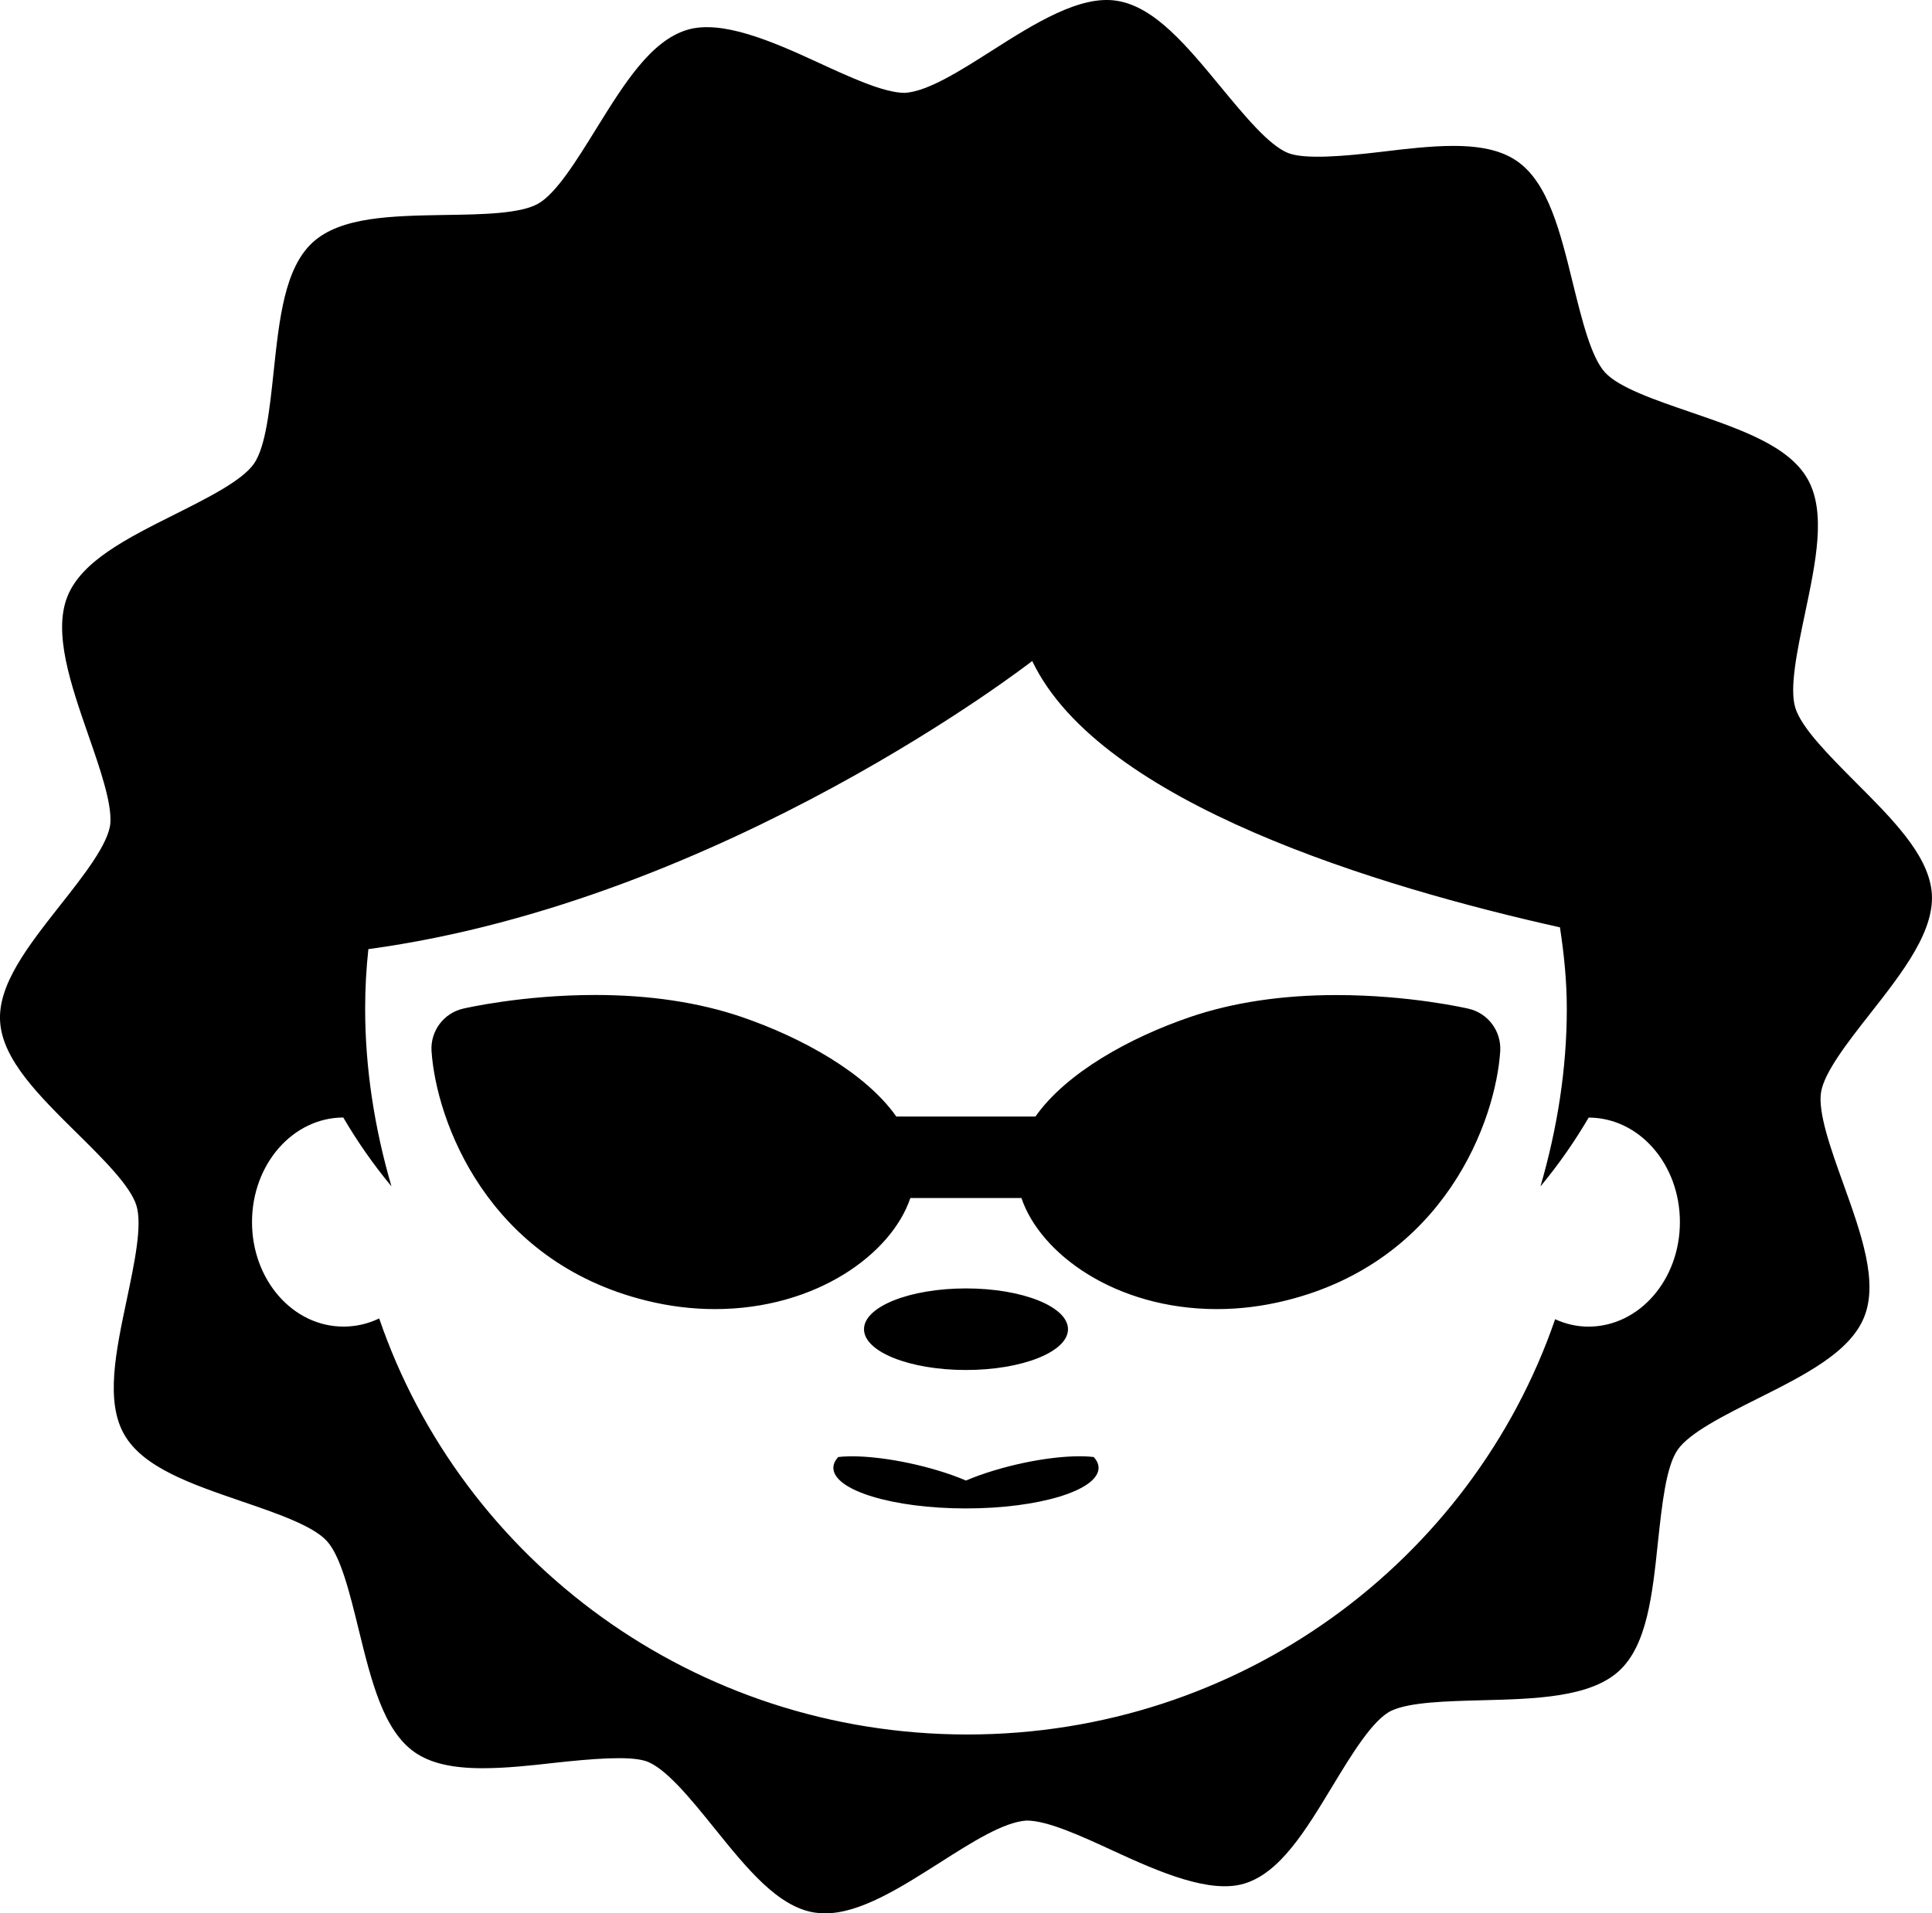 <?xml version="1.0" encoding="utf-8"?>
<!-- Generator: Adobe Illustrator 16.0.0, SVG Export Plug-In . SVG Version: 6.00 Build 0)  -->
<!DOCTYPE svg PUBLIC "-//W3C//DTD SVG 1.1//EN" "http://www.w3.org/Graphics/SVG/1.1/DTD/svg11.dtd">
<svg version="1.1" id="Layer_2" xmlns="http://www.w3.org/2000/svg" xmlns:xlink="http://www.w3.org/1999/xlink" x="0px" y="0px"
	 viewBox="0 3.092 47.354 46.908" enable-background="new 0 3.092 47.354 46.908"
	 xml:space="preserve">
	 <style>path,rect,polygon { fill:#000000 !important}</style>
<path d="M47.342,24.919c-0.109-0.898-0.963-1.752-1.867-2.657c-0.648-0.652-1.322-1.326-1.473-1.823
	c-0.145-0.483,0.049-1.402,0.236-2.292c0.271-1.286,0.527-2.5,0.066-3.313s-1.635-1.214-2.877-1.641
	c-0.857-0.294-1.748-0.598-2.088-0.971c-0.342-0.374-0.564-1.286-0.783-2.168c-0.313-1.276-0.605-2.481-1.375-3.013
	c-0.365-0.253-0.861-0.372-1.561-0.372c-0.549,0-1.156,0.072-1.746,0.143c-0.971,0.116-1.9,0.19-2.303,0.031
	c-0.469-0.188-1.066-0.913-1.645-1.614c-0.836-1.014-1.625-1.971-2.547-2.117c-0.9-0.149-2.016,0.551-3.078,1.228
	c-0.767,0.488-1.559,0.993-2.122,1.029c-0.514,0-1.331-0.378-2.121-0.742c-1.148-0.531-2.372-1.056-3.214-0.804
	c-0.896,0.27-1.548,1.324-2.24,2.441c-0.478,0.772-0.972,1.57-1.412,1.82c-0.438,0.25-1.378,0.265-2.287,0.278
	C9.596,8.385,8.355,8.405,7.665,9.034c-0.688,0.631-0.819,1.864-0.958,3.172c-0.096,0.902-0.194,1.837-0.481,2.252
	c-0.288,0.416-1.128,0.837-1.94,1.244C3.11,16.291,2,16.847,1.653,17.714c-0.357,0.894,0.085,2.169,0.513,3.402
	c0.283,0.813,0.574,1.654,0.539,2.152c-0.035,0.503-0.668,1.306-1.227,2.014c-0.79,1.004-1.536,1.951-1.475,2.861
	c0.063,0.932,0.946,1.803,1.882,2.728c0.646,0.638,1.314,1.298,1.46,1.78c0.146,0.484-0.049,1.403-0.236,2.293
	c-0.271,1.285-0.529,2.5-0.066,3.313c0.462,0.813,1.635,1.214,2.878,1.641c0.858,0.293,1.748,0.599,2.089,0.972
	c0.341,0.372,0.564,1.284,0.78,2.167c0.313,1.275,0.608,2.48,1.376,3.015c0.386,0.267,0.915,0.39,1.667,0.39
	c0.559,0,1.172-0.065,1.765-0.133c0.919-0.1,1.805-0.172,2.217-0.046c0.483,0.146,1.125,0.942,1.691,1.644
	c0.802,0.994,1.559,1.934,2.46,2.074C20.049,49.993,20.136,50,20.225,50c0.86,0,1.854-0.635,2.817-1.247
	c0.766-0.488,1.557-0.994,2.121-1.028c0.514,0,1.333,0.377,2.122,0.741c1.148,0.531,2.377,1.058,3.215,0.804
	c0.873-0.264,1.498-1.295,2.158-2.387c0.467-0.771,0.996-1.646,1.455-1.855c0.453-0.207,1.342-0.229,2.203-0.252
	c1.307-0.033,2.654-0.067,3.365-0.717c0.689-0.631,0.82-1.865,0.957-3.172c0.098-0.902,0.195-1.837,0.482-2.252
	c0.289-0.416,1.129-0.837,1.939-1.244c1.176-0.589,2.285-1.145,2.633-2.012s-0.07-2.036-0.514-3.273
	c-0.307-0.854-0.623-1.74-0.543-2.238c0.078-0.487,0.65-1.221,1.205-1.928C46.639,26.922,47.461,25.874,47.342,24.919z
	 M23.709,45.615c-6.703,0-12.384-4.272-14.415-10.2c-0.27,0.129-0.563,0.2-0.874,0.2c-1.244,0-2.243-1.146-2.243-2.563
	c0-1.413,0.996-2.559,2.237-2.563c0.343,0.587,0.735,1.15,1.181,1.688c-0.416-1.428-0.645-2.896-0.645-4.354
	c0-0.5,0.027-0.987,0.079-1.462c8.727-1.186,16.271-7.064,16.271-7.064c1.664,3.493,8.527,5.546,12.935,6.53
	c0.098,0.643,0.168,1.303,0.168,1.998c0,1.457-0.23,2.927-0.646,4.354c0.445-0.537,0.838-1.101,1.182-1.688
	c1.242,0.003,2.236,1.147,2.236,2.562c0,1.415-0.998,2.563-2.242,2.563c-0.289,0-0.563-0.066-0.816-0.182
	C36.078,41.354,30.406,45.615,23.709,45.615z M23.677,36.679c-1.381,0-2.5-0.446-2.5-1c0-0.553,1.119-1,2.5-1
	c1.38,0,2.5,0.447,2.5,1C26.178,36.232,25.057,36.679,23.677,36.679z M31.512,34.977c-0.559,0.139-1.125,0.209-1.684,0.209
	c-2.486,0-4.331-1.354-4.792-2.723h-2.723c-0.459,1.367-2.305,2.723-4.79,2.723l0,0c-0.559,0-1.125-0.07-1.684-0.209
	c-3.907-0.965-5.149-4.423-5.262-6.117c-0.031-0.486,0.294-0.928,0.771-1.039c0.059-0.014,1.458-0.336,3.241-0.336
	c1.337,0,2.543,0.183,3.584,0.537c1.477,0.506,3.038,1.366,3.796,2.443h3.41c0.758-1.077,2.319-1.938,3.795-2.441
	c1.041-0.355,2.248-0.537,3.584-0.537c1.783,0,3.184,0.322,3.242,0.336c0.475,0.111,0.801,0.552,0.771,1.039
	C36.662,30.554,35.42,34.012,31.512,34.977z M26.809,38.813c0.074,0.084,0.117,0.172,0.117,0.264c0,0.551-1.455,0.996-3.25,0.996
	s-3.25-0.445-3.25-0.996c0-0.092,0.043-0.18,0.118-0.264c0.557-0.066,1.519,0.053,2.435,0.327c0.262,0.078,0.494,0.163,0.697,0.249
	c0.203-0.086,0.436-0.171,0.696-0.249C25.291,38.863,26.252,38.745,26.809,38.813z"/>
</svg>
